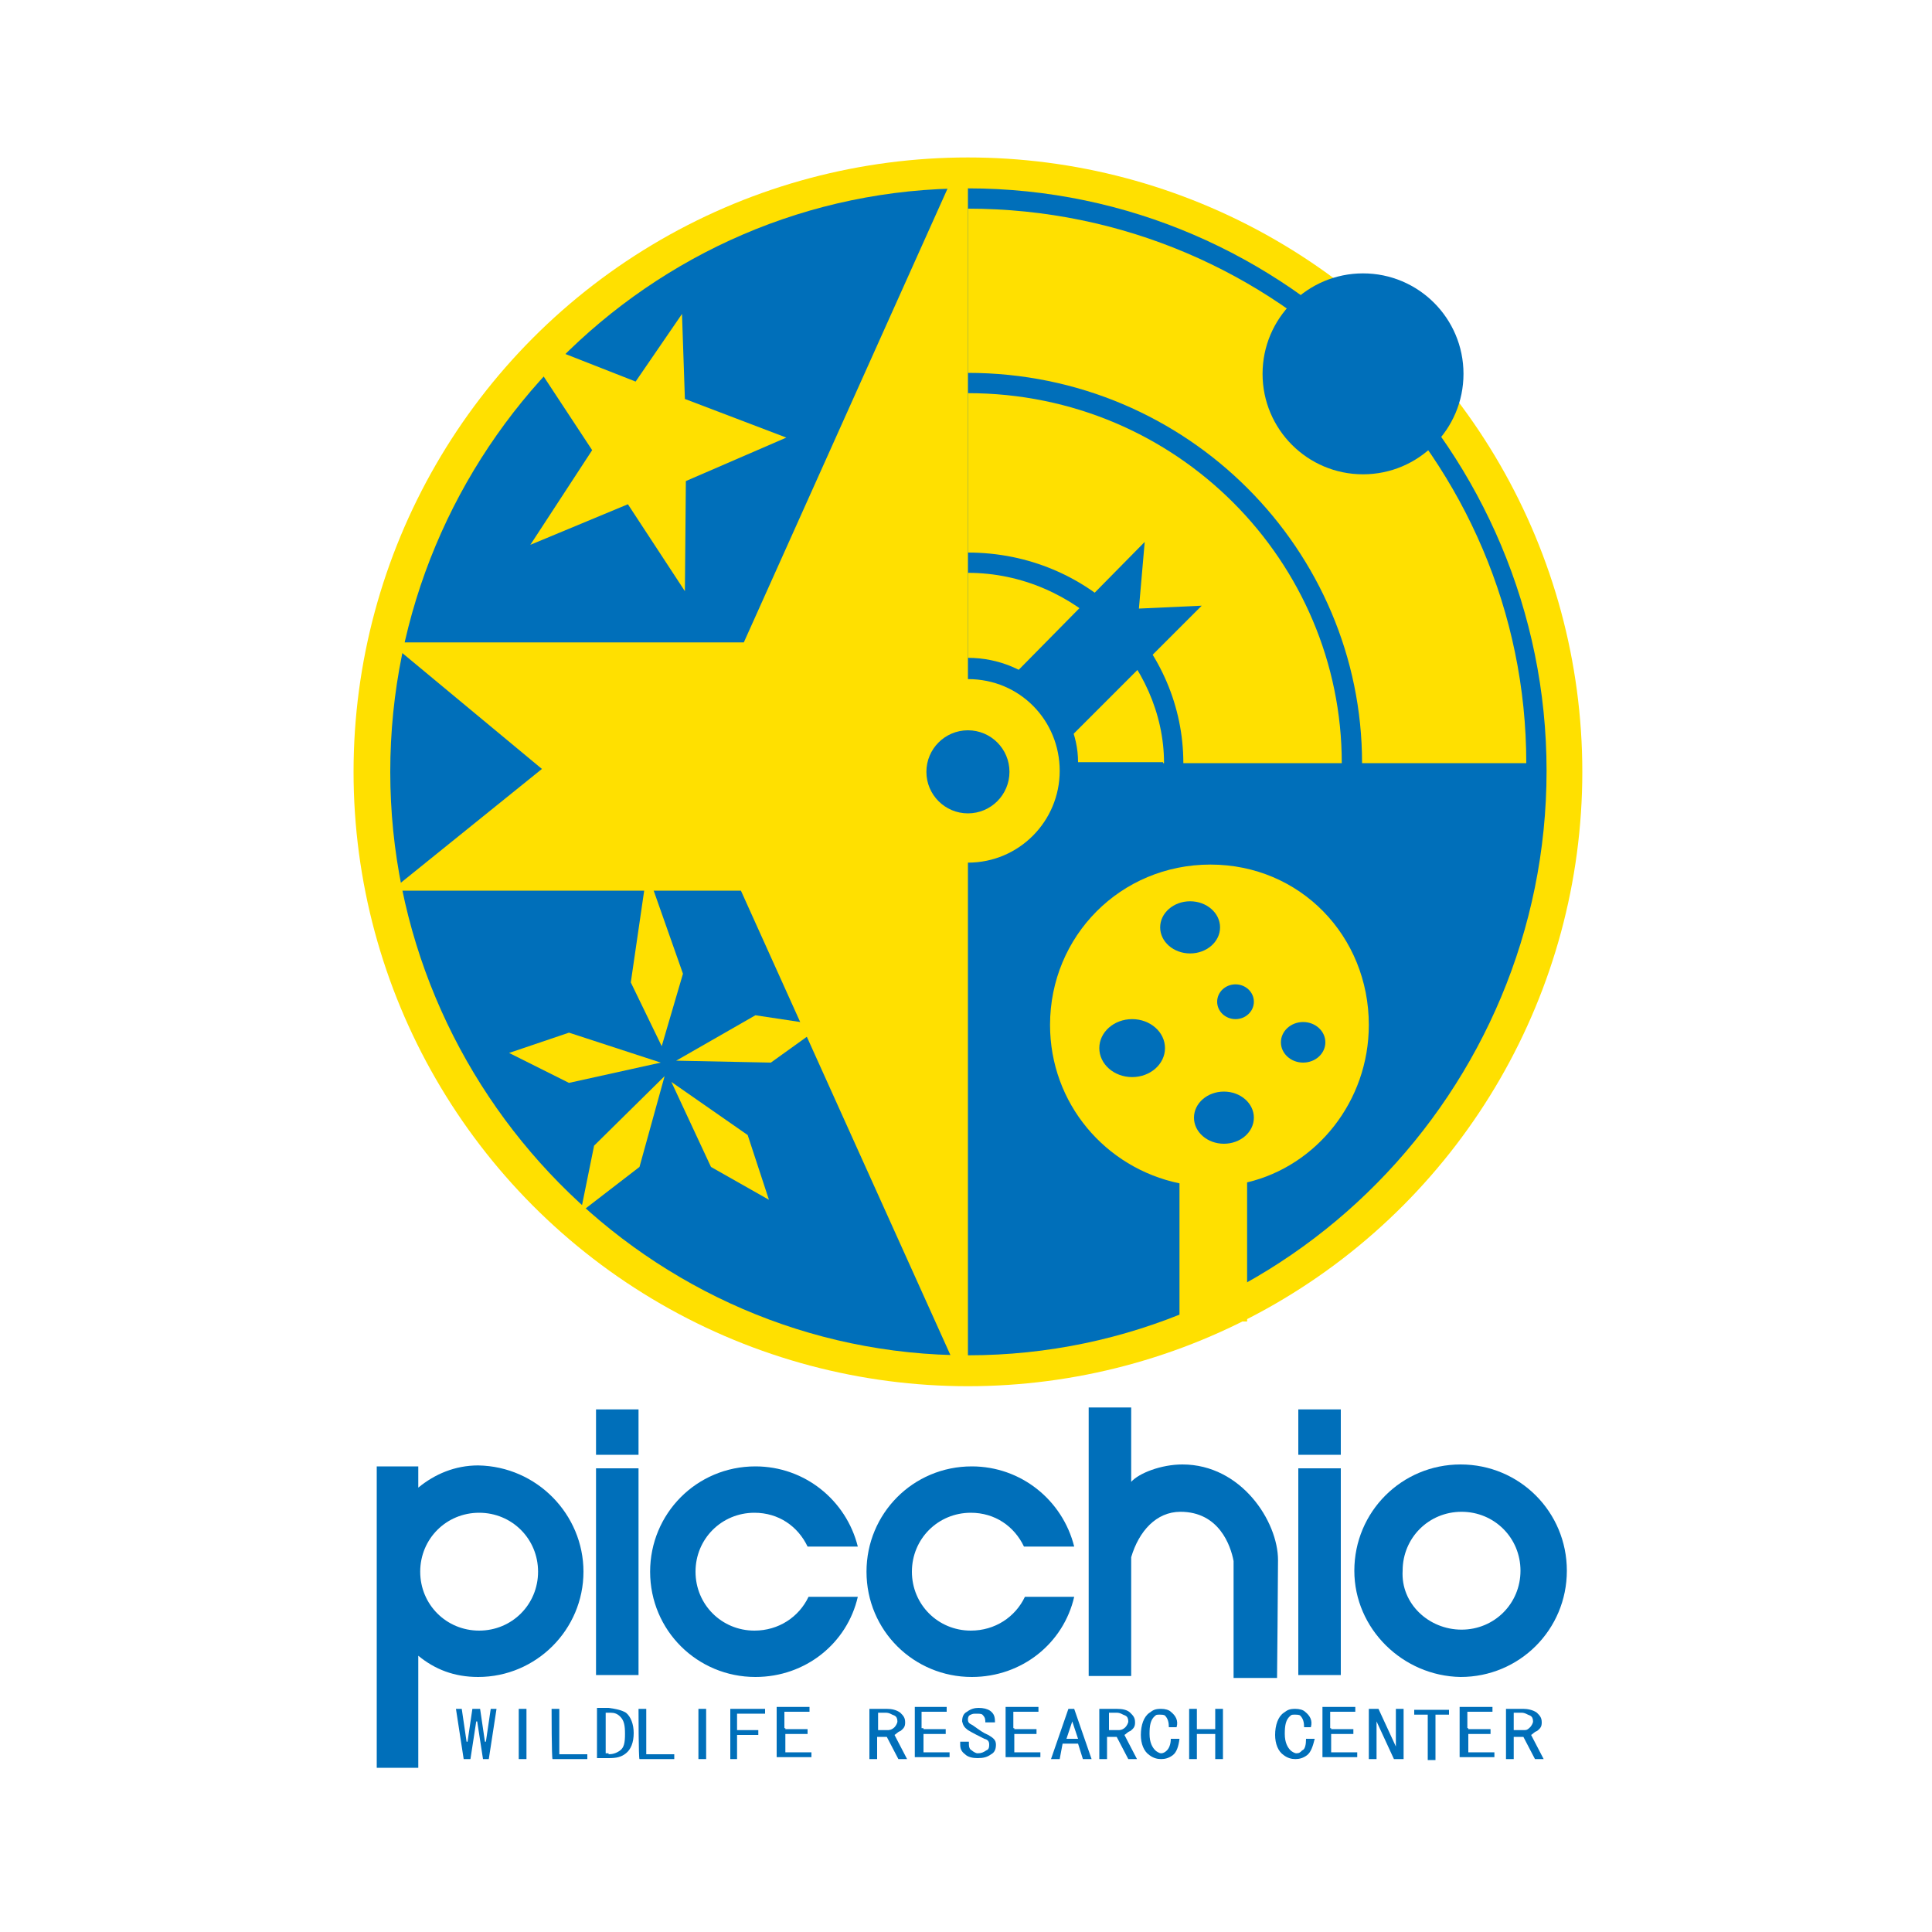 <?xml version="1.0" encoding="utf-8"?>
<!-- Generator: Adobe Illustrator 28.1.0, SVG Export Plug-In . SVG Version: 6.00 Build 0)  -->
<svg version="1.1" id="レイヤー_1" xmlns="http://www.w3.org/2000/svg" xmlns:xlink="http://www.w3.org/1999/xlink" x="0px"
	 y="0px" viewBox="0 0 200 200" style="enable-background:new 0 0 200 200;" xml:space="preserve">
<style type="text/css">
	.st0{fill:#FFE000;}
	.st1{fill:#006FBA;}
</style>
<g>
	<circle class="st0" cx="100.2" cy="79.9" r="63.6"/>
	<path class="st1" d="M100.2,140.3c33.1,0,59.9-27.4,59.9-60.5c0-33-26.8-60.3-59.9-60.3S40.4,46.8,40.4,79.9
		C40.4,112.9,67.1,140.3,100.2,140.3z"/>
	<polygon class="st0" points="66.7,92.1 65.3,101.7 68.5,108.3 70.7,100.8 67.6,92 	"/>
	<polygon class="st0" points="70,109.8 78.2,105.1 83.5,105.9 83.7,107.2 79.8,110 	"/>
	<polygon class="st0" points="69.5,112 73.6,120.8 79.6,124.2 77.4,117.5 	"/>
	<polygon class="st0" points="60.1,125.5 61.5,118.6 68.8,111.4 66.2,120.8 	"/>
	<polygon class="st0" points="68.4,110 58.9,106.9 52.7,109 58.9,112.1 	"/>
	<path class="st0" d="M100.2,70.3L100.2,70.3V18.2l-1.8,0.3l-0.3,1L77,66.5H41.4l-0.6,0.4l15.3,12.7L41.1,91.7l0.1,0.5h35.5
		l22.6,50.1h0.9v-53l0,0c5.3,0,9.5-4.3,9.5-9.5C109.7,74.6,105.6,70.3,100.2,70.3z"/>
	<polygon class="st0" points="56.1,38.7 61.3,46.6 54.9,56.4 65,52.2 70.9,61.2 71,49.8 81.4,45.3 70.9,41.3 70.6,32.5 65.8,39.5 
		57.9,36.4 	"/>
	<path class="st0" d="M141.7,106.1c0-9.2-7.1-16.6-16.4-16.6s-16.6,7.4-16.6,16.6c0,8.1,5.7,14.8,13.4,16.4v14.3h7v-14.4
		C136.3,120.7,141.7,114,141.7,106.1z"/>
	<path class="st0" d="M120.5,79c0-10.3-9.1-19.7-20.3-19.7v8.8c6.5,0,11.4,5.2,11.4,10.8h8.8V79z"/>
	<path class="st0" d="M100.2,40.7c21.7,0,38.7,17.5,38.7,38.3h-16.4c0-11.8-9.7-21.8-22.3-21.8C100.2,57.2,100.2,40.7,100.2,40.7z"
		/>
	<path class="st0" d="M100.2,38.6C123,38.6,141,57,141,79h17c0-31.3-25.7-57.4-57.8-57.4V38.6z"/>
	<circle class="st1" cx="141.1" cy="38.7" r="10.4"/>
	<ellipse class="st1" cx="126.7" cy="115.7" rx="3.1" ry="2.7"/>
	<ellipse class="st1" cx="123.2" cy="96" rx="3.1" ry="2.7"/>
	<ellipse class="st1" cx="117.2" cy="108.5" rx="3.4" ry="3"/>
	<ellipse class="st1" cx="127.9" cy="103.7" rx="1.9" ry="1.8"/>
	<ellipse class="st1" cx="134.9" cy="107.9" rx="2.3" ry="2.1"/>
	<polygon class="st1" points="105,69.8 118.5,56.1 117.9,63 124.4,62.7 110.7,76.4 	"/>
	<circle class="st1" cx="100.2" cy="79.9" r="4.3"/>
	<path class="st1" d="M60.4,162.7c0,6-4.9,10.9-10.9,10.9c-2.5,0-4.5-0.8-6.2-2.2V183h-4.3v-31.2h4.3v2.2c1.7-1.4,3.8-2.3,6.2-2.3
		C55.6,151.8,60.4,156.8,60.4,162.7z M49.6,168.8c3.4,0,6.1-2.7,6.1-6.1c0-3.4-2.7-6.1-6.1-6.1c-3.4,0-6.1,2.7-6.1,6.1
		S46.2,168.8,49.6,168.8z"/>
	<path class="st1" d="M140.2,162.6c0-6.1,4.9-11,11-11c6.1,0,11,4.9,11,11s-4.9,11-11,11C145.2,173.5,140.2,168.6,140.2,162.6z
		 M151.3,168.7c3.4,0,6.1-2.7,6.1-6.1s-2.7-6.1-6.1-6.1c-3.4,0-6.1,2.7-6.1,6.1C145,166,147.9,168.7,151.3,168.7z"/>
	<rect x="61.7" y="152" class="st1" width="4.4" height="21.4"/>
	<rect x="61.7" y="145.9" class="st1" width="4.4" height="4.7"/>
	<rect x="134.4" y="152" class="st1" width="4.4" height="21.4"/>
	<rect x="134.4" y="145.9" class="st1" width="4.4" height="4.7"/>
	<path class="st1" d="M83.7,165.3c-1,2.1-3.1,3.5-5.6,3.5c-3.4,0-6.1-2.7-6.1-6.1c0-3.4,2.7-6.1,6.1-6.1c2.5,0,4.5,1.4,5.5,3.5h5.2
		c-1.2-4.8-5.5-8.3-10.6-8.3c-6.1,0-10.9,4.9-10.9,10.9c0,6.1,4.9,10.9,10.9,10.9c5.2,0,9.5-3.5,10.6-8.3H83.7z"/>
	<path class="st1" d="M106.1,165.3c-1,2.1-3.1,3.5-5.6,3.5c-3.4,0-6.1-2.7-6.1-6.1c0-3.4,2.7-6.1,6.1-6.1c2.5,0,4.5,1.4,5.5,3.5h5.2
		c-1.2-4.8-5.5-8.3-10.6-8.3c-6.1,0-10.9,4.9-10.9,10.9c0,6.1,4.9,10.9,10.9,10.9c5.2,0,9.5-3.5,10.6-8.3H106.1z"/>
	<path class="st1" d="M122.4,151.6c-2.2,0-4.5,0.9-5.3,1.8v-7.7h-4.4v27.8h4.4v-12.3c0.8-2.7,2.6-4.7,5.1-4.7c4,0,5.2,3.5,5.5,5.1
		v12.1h4.5c0,0,0.1-10.1,0.1-12.2C132.3,157.5,128.5,151.6,122.4,151.6z"/>
	<path class="st1" d="M47.2,176.9h0.6l0.5,3.4h0.1l0.5-3.4h0.8l0.5,3.4h0.1l0.5-3.4h0.6l-0.8,5.2h-0.6l-0.6-3.9h-0.1l-0.6,3.9H48
		L47.2,176.9z"/>
	<path class="st1" d="M54.5,176.9v5.2h-0.8v-5.2H54.5z"/>
	<path class="st1" d="M57.1,176.9h0.8v4.7h2.9v0.5h-3.6C57.1,182.1,57.1,176.9,57.1,176.9z"/>
	<path class="st1" d="M64.8,177.3c0.5,0.4,0.8,1.2,0.8,2.1c0,1-0.3,1.7-0.8,2.1c-0.5,0.4-1,0.5-1.8,0.5h-1.2v-5.2H63
		C63.7,176.9,64.3,177,64.8,177.3z M63,181.6c0.4,0,0.8-0.1,1.2-0.4c0.4-0.3,0.5-0.8,0.5-1.7s-0.1-1.4-0.5-1.8
		c-0.3-0.3-0.6-0.4-1-0.4h-0.5v4.2H63V181.6z"/>
	<path class="st1" d="M66.1,176.9h0.8v4.7h2.9v0.5h-3.6C66.1,182.1,66.1,176.9,66.1,176.9z"/>
	<path class="st1" d="M73.1,176.9v5.2h-0.8v-5.2H73.1z"/>
	<path class="st1" d="M75.6,182.1v-5.2h3.6v0.5h-2.9v1.7h2.2v0.5h-2.2v2.5H75.6z"/>
	<path class="st1" d="M81.3,179h2.3v0.5h-2.3v1.9H84v0.5h-3.6v-5.2h3.4v0.5h-2.6v1.7H81.3z"/>
	<path class="st1" d="M93.2,177.3c0.3,0.3,0.5,0.5,0.5,1c0,0.4-0.1,0.6-0.5,0.9c-0.3,0.1-0.4,0.3-0.6,0.4l1.3,2.5H93l-1.2-2.3h-1
		v2.3H90v-5.2h1.8C92.3,176.9,92.8,177,93.2,177.3z M92.6,178.8c0.1-0.1,0.3-0.4,0.3-0.6c0-0.3-0.1-0.5-0.3-0.6
		c-0.3-0.1-0.5-0.3-0.9-0.3h-0.8v1.8h1C92,179.1,92.3,179.1,92.6,178.8z"/>
	<path class="st1" d="M95.6,179h2.3v0.5h-2.3v1.9h2.7v0.5h-3.6v-5.2H98v0.5h-2.6v1.7H95.6z"/>
	<path class="st1" d="M102.3,179.6c0.5,0.3,0.8,0.5,0.8,1c0,0.4-0.1,0.8-0.5,1c-0.4,0.3-0.8,0.4-1.4,0.4c-0.5,0-1-0.1-1.3-0.4
		c-0.4-0.3-0.5-0.6-0.5-1v-0.3h0.9v0.3c0,0.3,0.1,0.5,0.3,0.6c0.1,0.1,0.4,0.3,0.6,0.3c0.4,0,0.6-0.1,0.9-0.3
		c0.3-0.1,0.3-0.4,0.3-0.6c0-0.3-0.1-0.5-0.5-0.6c-0.6-0.3-1.2-0.6-1.7-0.9c-0.4-0.3-0.5-0.5-0.6-0.9c0-0.4,0.1-0.8,0.5-1
		c0.4-0.3,0.8-0.4,1.2-0.4c0.5,0,0.9,0.1,1.2,0.3c0.4,0.3,0.5,0.6,0.5,1.2H102c0-0.3,0-0.5-0.3-0.8c-0.1-0.1-0.4-0.1-0.6-0.1
		c-0.3,0-0.4,0-0.6,0.1c-0.3,0.1-0.3,0.4-0.3,0.5c0,0.3,0.1,0.4,0.5,0.6C101.4,179.1,101.8,179.4,102.3,179.6z"/>
	<path class="st1" d="M105,179h2.3v0.5H105v1.9h2.7v0.5h-3.6v-5.2h3.4v0.5h-2.6v1.7H105z"/>
	<path class="st1" d="M109.7,182.1h-0.9l1.8-5.2h0.6l1.8,5.2h-0.9l-0.5-1.6h-1.6L109.7,182.1z M111,178.2L111,178.2l-0.6,1.8h1.2
		L111,178.2z"/>
	<path class="st1" d="M117,177.3c0.3,0.3,0.5,0.5,0.5,1c0,0.4-0.1,0.6-0.5,0.9c-0.3,0.1-0.4,0.3-0.6,0.4l1.3,2.5h-0.9l-1.2-2.3h-1
		v2.3h-0.8v-5.2h1.8C116.2,176.9,116.7,177,117,177.3z M116.5,178.8c0.1-0.1,0.3-0.4,0.3-0.6c0-0.3-0.1-0.5-0.3-0.6
		c-0.3-0.1-0.5-0.3-0.9-0.3h-0.8v1.8h1C115.9,179.1,116.2,179.1,116.5,178.8z"/>
	<path class="st1" d="M121.4,181.7c-0.4,0.3-0.8,0.4-1.2,0.4c-0.4,0-0.8-0.1-1.2-0.4c-0.6-0.4-0.9-1.2-0.9-2.1c0-1,0.3-1.9,0.9-2.3
		c0.4-0.3,0.6-0.4,1.2-0.4c0.4,0,0.8,0.1,1,0.3c0.5,0.4,0.8,0.9,0.6,1.6h-0.8c0-0.5-0.1-0.9-0.4-1.2c-0.1-0.1-0.4-0.1-0.5-0.1
		c-0.3,0-0.4,0-0.5,0.1c-0.5,0.4-0.6,1-0.6,1.9c0,0.9,0.3,1.4,0.6,1.7c0.1,0.1,0.4,0.3,0.6,0.3s0.4-0.1,0.6-0.3s0.4-0.6,0.4-1.2h0.9
		C122,180.8,121.8,181.4,121.4,181.7z"/>
	<path class="st1" d="M123.1,182.1v-5.2h0.8v2.1h1.9v-2.1h0.8v5.2h-0.8v-1.3v-1.3h-1.9v2.6H123.1z"/>
	<path class="st1" d="M135.3,181.7c-0.4,0.3-0.8,0.4-1.2,0.4s-0.8-0.1-1.2-0.4c-0.6-0.4-0.9-1.2-0.9-2.1c0-1,0.3-1.9,0.9-2.3
		c0.4-0.3,0.6-0.4,1.2-0.4c0.4,0,0.8,0.1,1,0.3c0.5,0.4,0.8,0.9,0.6,1.6H135c0-0.5-0.1-0.9-0.4-1.2c-0.1-0.1-0.4-0.1-0.5-0.1
		c-0.3,0-0.4,0-0.5,0.1c-0.5,0.4-0.6,1-0.6,1.9c0,0.9,0.3,1.4,0.6,1.7c0.1,0.1,0.4,0.3,0.6,0.3c0.3,0,0.4-0.1,0.6-0.3
		c0.3-0.1,0.4-0.6,0.4-1.2h0.9C135.9,180.8,135.7,181.4,135.3,181.7z"/>
	<path class="st1" d="M137.8,179h2.3v0.5h-2.3v1.9h2.7v0.5h-3.6v-5.2h3.4v0.5h-2.6v1.7H137.8z"/>
	<path class="st1" d="M145.3,176.9v5.2h-1l-1.8-3.9l0,0v3.9h-0.8v-5.2h1l1.8,3.9l0,0v-3.9H145.3z"/>
	<path class="st1" d="M147.8,182.1v-2.3v-2.3h-1.4v-0.5h3.6v0.5h-1.4v4.7H147.8z"/>
	<path class="st1" d="M152,179h2.3v0.5H152v1.9h2.7v0.5h-3.6v-5.2h3.4v0.5h-2.6v1.7H152z"/>
	<path class="st1" d="M159.1,177.3c0.3,0.3,0.5,0.5,0.5,1c0,0.4-0.1,0.6-0.5,0.9c-0.3,0.1-0.4,0.3-0.6,0.4l1.3,2.5h-0.9l-1.2-2.3h-1
		v2.3h-0.8v-5.2h1.8C158.1,176.9,158.7,177,159.1,177.3z M158.4,178.8c0.1-0.1,0.3-0.4,0.3-0.6c0-0.3-0.1-0.5-0.3-0.6
		c-0.3-0.1-0.5-0.3-0.9-0.3h-0.8v1.8h1C158,179.1,158.1,179.1,158.4,178.8z"/>
</g>
</svg>
